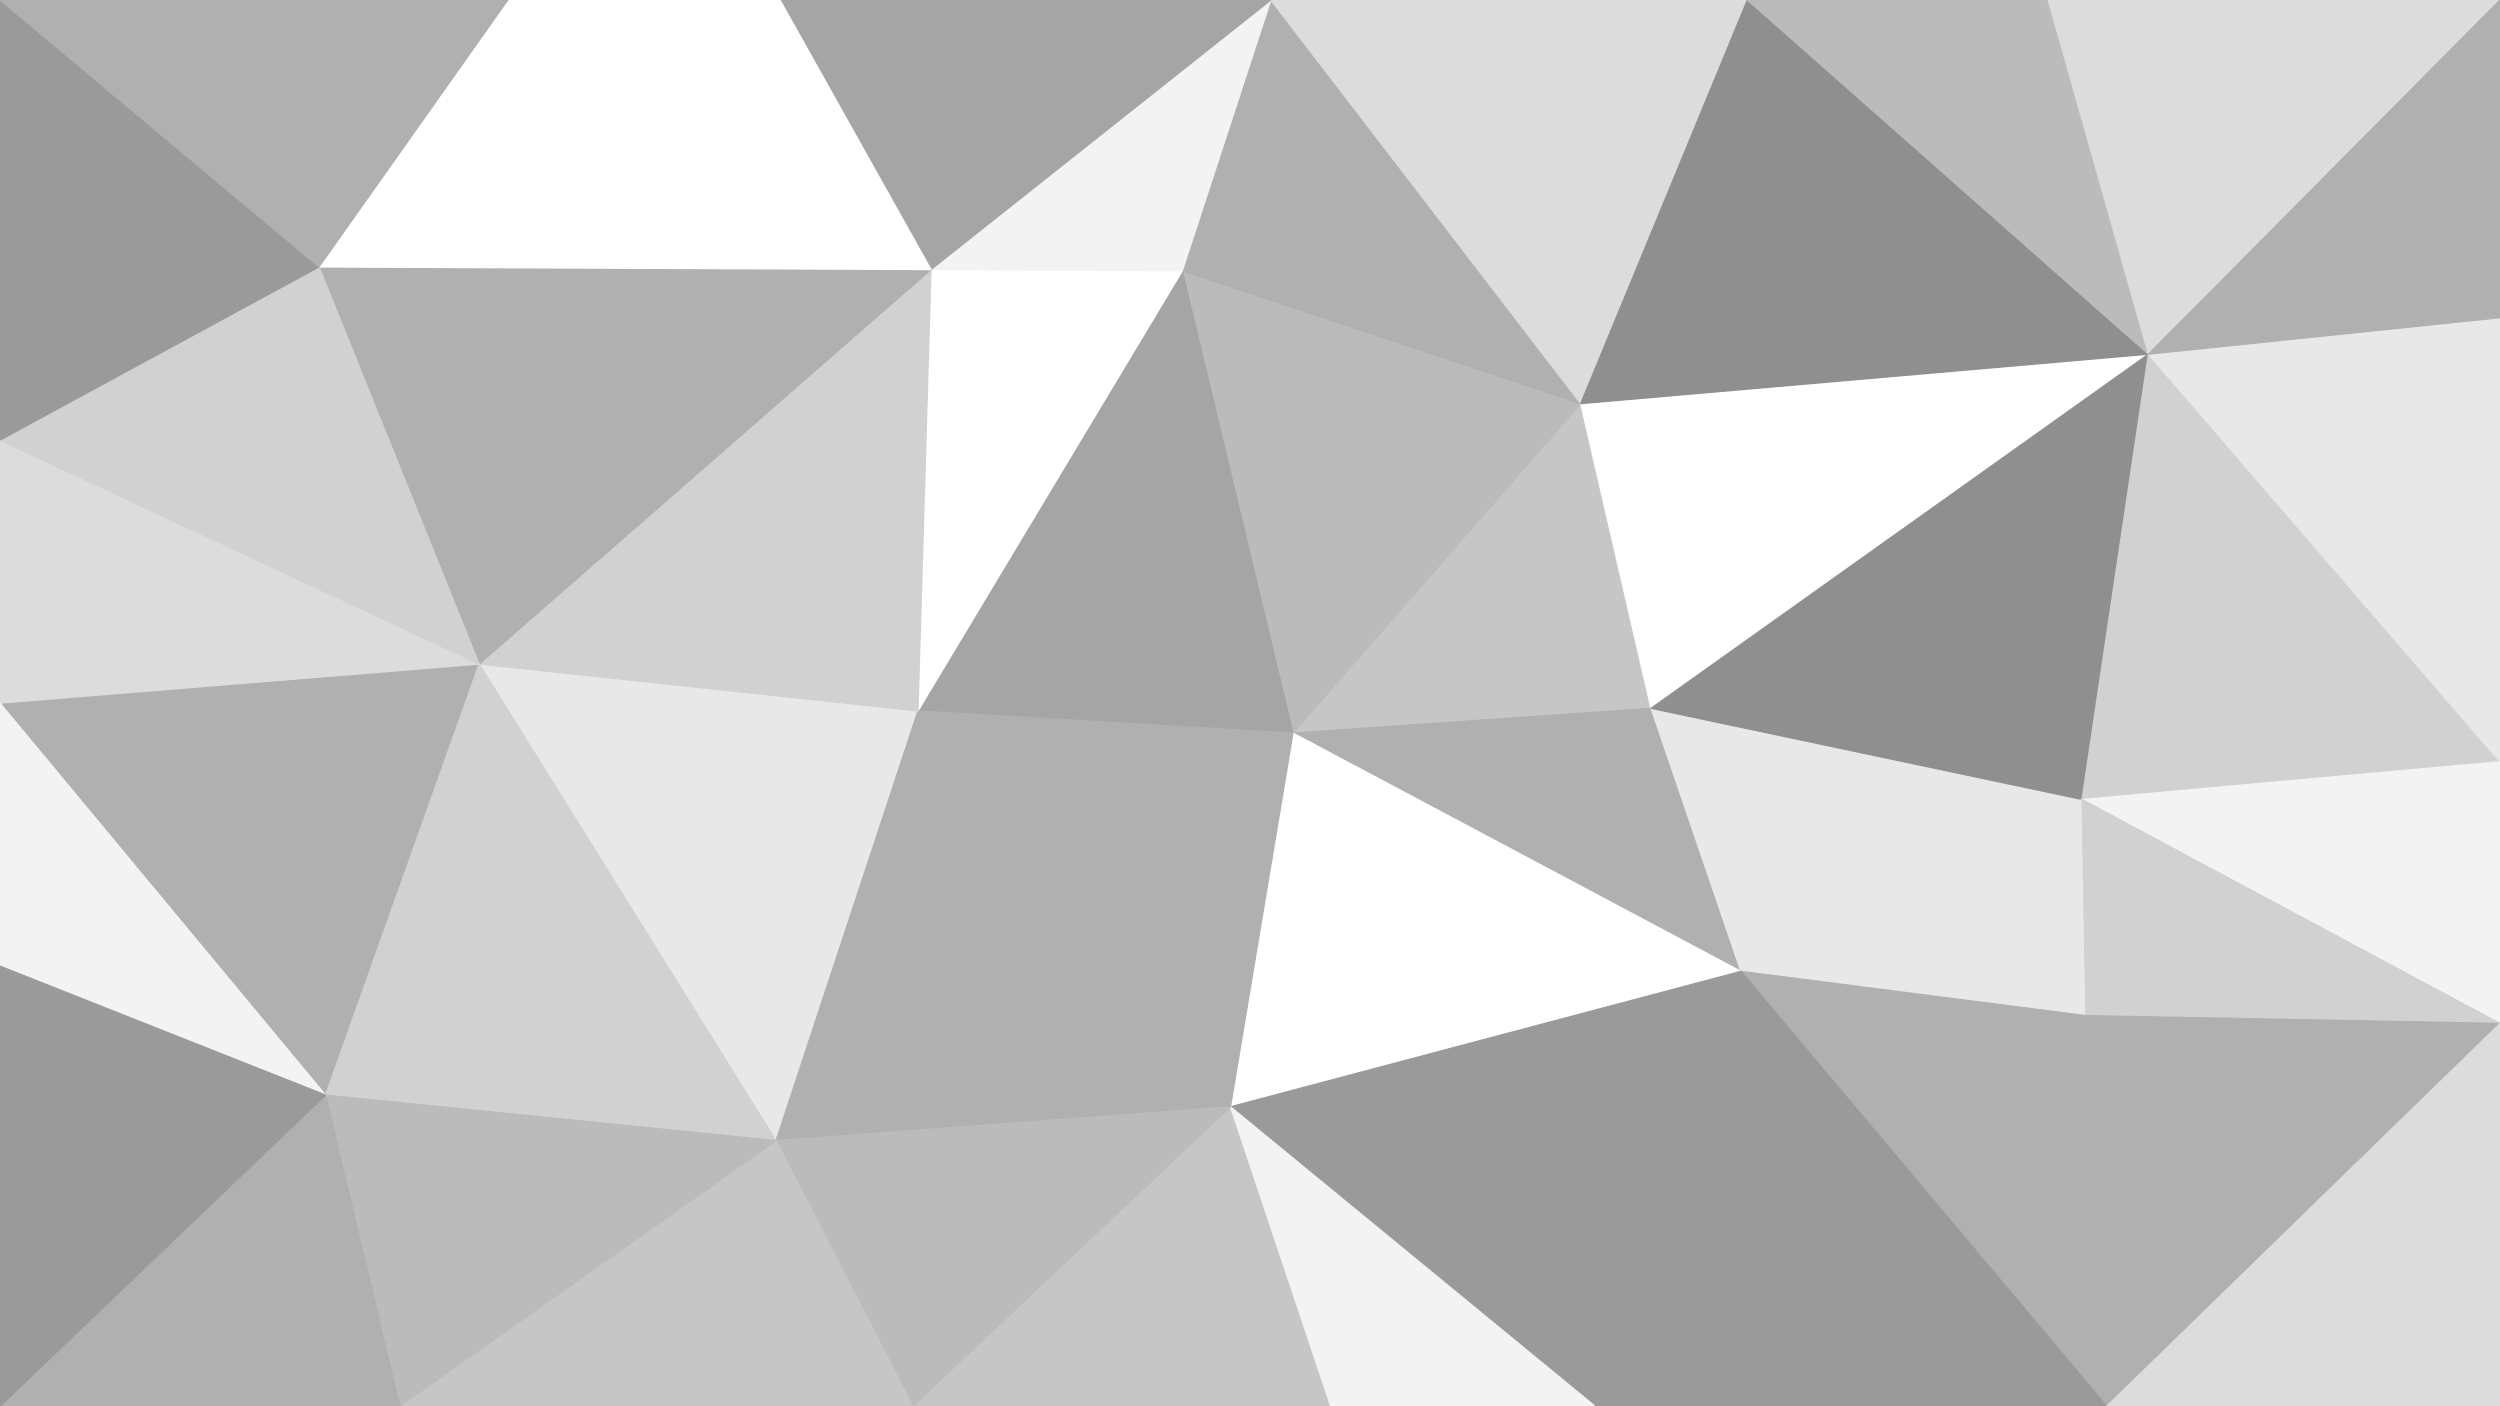 <svg id="visual" viewBox="0 0 1920 1080" width="1920" height="1080" xmlns="http://www.w3.org/2000/svg" xmlns:xlink="http://www.w3.org/1999/xlink" version="1.1"><rect x="0" y="0" width="1920" height="1080" fill="#333333" stroke="none"/><g stroke-width="1" stroke-linejoin="bevel"><path d="M993 563L1268 544L1214 310Z" fill="#c6c6c6" stroke="#c6c6c6"></path><path d="M1214 310L908 208L993 563Z" fill="#bbbbbb" stroke="#bbbbbb"></path><path d="M993 563L1337 746L1268 544Z" fill="#b0b0b0" stroke="#b0b0b0"></path><path d="M1268 544L1650 272L1214 310Z" fill="#ffffff" stroke="#ffffff"></path><path d="M908 208L705 546L993 563Z" fill="#a5a5a5" stroke="#a5a5a5"></path><path d="M993 563L945 850L1337 746Z" fill="#ffffff" stroke="#ffffff"></path><path d="M705 546L945 850L993 563Z" fill="#b0b0b0" stroke="#b0b0b0"></path><path d="M1214 310L976 0L908 208Z" fill="#b0b0b0" stroke="#b0b0b0"></path><path d="M908 208L715 207L705 546Z" fill="#ffffff" stroke="#ffffff"></path><path d="M976 0L715 207L908 208Z" fill="#f3f3f3" stroke="#f3f3f3"></path><path d="M1337 746L1599 614L1268 544Z" fill="#e8e8e8" stroke="#e8e8e8"></path><path d="M1214 310L1342 0L976 0Z" fill="#dcdcdc" stroke="#dcdcdc"></path><path d="M1650 272L1342 0L1214 310Z" fill="#8f8f8f" stroke="#8f8f8f"></path><path d="M1599 614L1650 272L1268 544Z" fill="#8f8f8f" stroke="#8f8f8f"></path><path d="M1337 746L1602 780L1599 614Z" fill="#e8e8e8" stroke="#e8e8e8"></path><path d="M1599 614L1920 585L1650 272Z" fill="#d1d1d1" stroke="#d1d1d1"></path><path d="M1618 1080L1602 780L1337 746Z" fill="#b0b0b0" stroke="#b0b0b0"></path><path d="M945 850L1225 1080L1337 746Z" fill="#9a9a9a" stroke="#9a9a9a"></path><path d="M701 1080L1022 1080L945 850Z" fill="#c6c6c6" stroke="#c6c6c6"></path><path d="M945 850L1022 1080L1225 1080Z" fill="#f3f3f3" stroke="#f3f3f3"></path><path d="M1650 272L1573 0L1342 0Z" fill="#bbbbbb" stroke="#bbbbbb"></path><path d="M368 510L596 876L705 546Z" fill="#e8e8e8" stroke="#e8e8e8"></path><path d="M705 546L596 876L945 850Z" fill="#b0b0b0" stroke="#b0b0b0"></path><path d="M976 0L599 0L715 207Z" fill="#a5a5a5" stroke="#a5a5a5"></path><path d="M715 207L368 510L705 546Z" fill="#d1d1d1" stroke="#d1d1d1"></path><path d="M596 876L701 1080L945 850Z" fill="#bbbbbb" stroke="#bbbbbb"></path><path d="M245 205L368 510L715 207Z" fill="#b0b0b0" stroke="#b0b0b0"></path><path d="M596 876L307 1080L701 1080Z" fill="#c6c6c6" stroke="#c6c6c6"></path><path d="M1225 1080L1618 1080L1337 746Z" fill="#9a9a9a" stroke="#9a9a9a"></path><path d="M1920 786L1920 585L1599 614Z" fill="#f3f3f3" stroke="#f3f3f3"></path><path d="M1920 786L1599 614L1602 780Z" fill="#d1d1d1" stroke="#d1d1d1"></path><path d="M1650 272L1920 0L1573 0Z" fill="#dcdcdc" stroke="#dcdcdc"></path><path d="M1920 585L1920 244L1650 272Z" fill="#e8e8e8" stroke="#e8e8e8"></path><path d="M1618 1080L1920 786L1602 780Z" fill="#b0b0b0" stroke="#b0b0b0"></path><path d="M599 0L390 0L715 207Z" fill="#ffffff" stroke="#ffffff"></path><path d="M390 0L245 205L715 207Z" fill="#ffffff" stroke="#ffffff"></path><path d="M1920 244L1920 0L1650 272Z" fill="#b0b0b0" stroke="#b0b0b0"></path><path d="M0 540L250 841L368 510Z" fill="#b0b0b0" stroke="#b0b0b0"></path><path d="M368 510L250 841L596 876Z" fill="#d1d1d1" stroke="#d1d1d1"></path><path d="M1618 1080L1920 1080L1920 786Z" fill="#dcdcdc" stroke="#dcdcdc"></path><path d="M250 841L307 1080L596 876Z" fill="#bbbbbb" stroke="#bbbbbb"></path><path d="M0 338L0 540L368 510Z" fill="#dcdcdc" stroke="#dcdcdc"></path><path d="M250 841L0 1080L307 1080Z" fill="#b0b0b0" stroke="#b0b0b0"></path><path d="M0 338L368 510L245 205Z" fill="#d1d1d1" stroke="#d1d1d1"></path><path d="M0 0L0 338L245 205Z" fill="#9a9a9a" stroke="#9a9a9a"></path><path d="M0 540L0 742L250 841Z" fill="#f3f3f3" stroke="#f3f3f3"></path><path d="M390 0L0 0L245 205Z" fill="#b0b0b0" stroke="#b0b0b0"></path><path d="M0 742L0 1080L250 841Z" fill="#9a9a9a" stroke="#9a9a9a"></path></g></svg>
